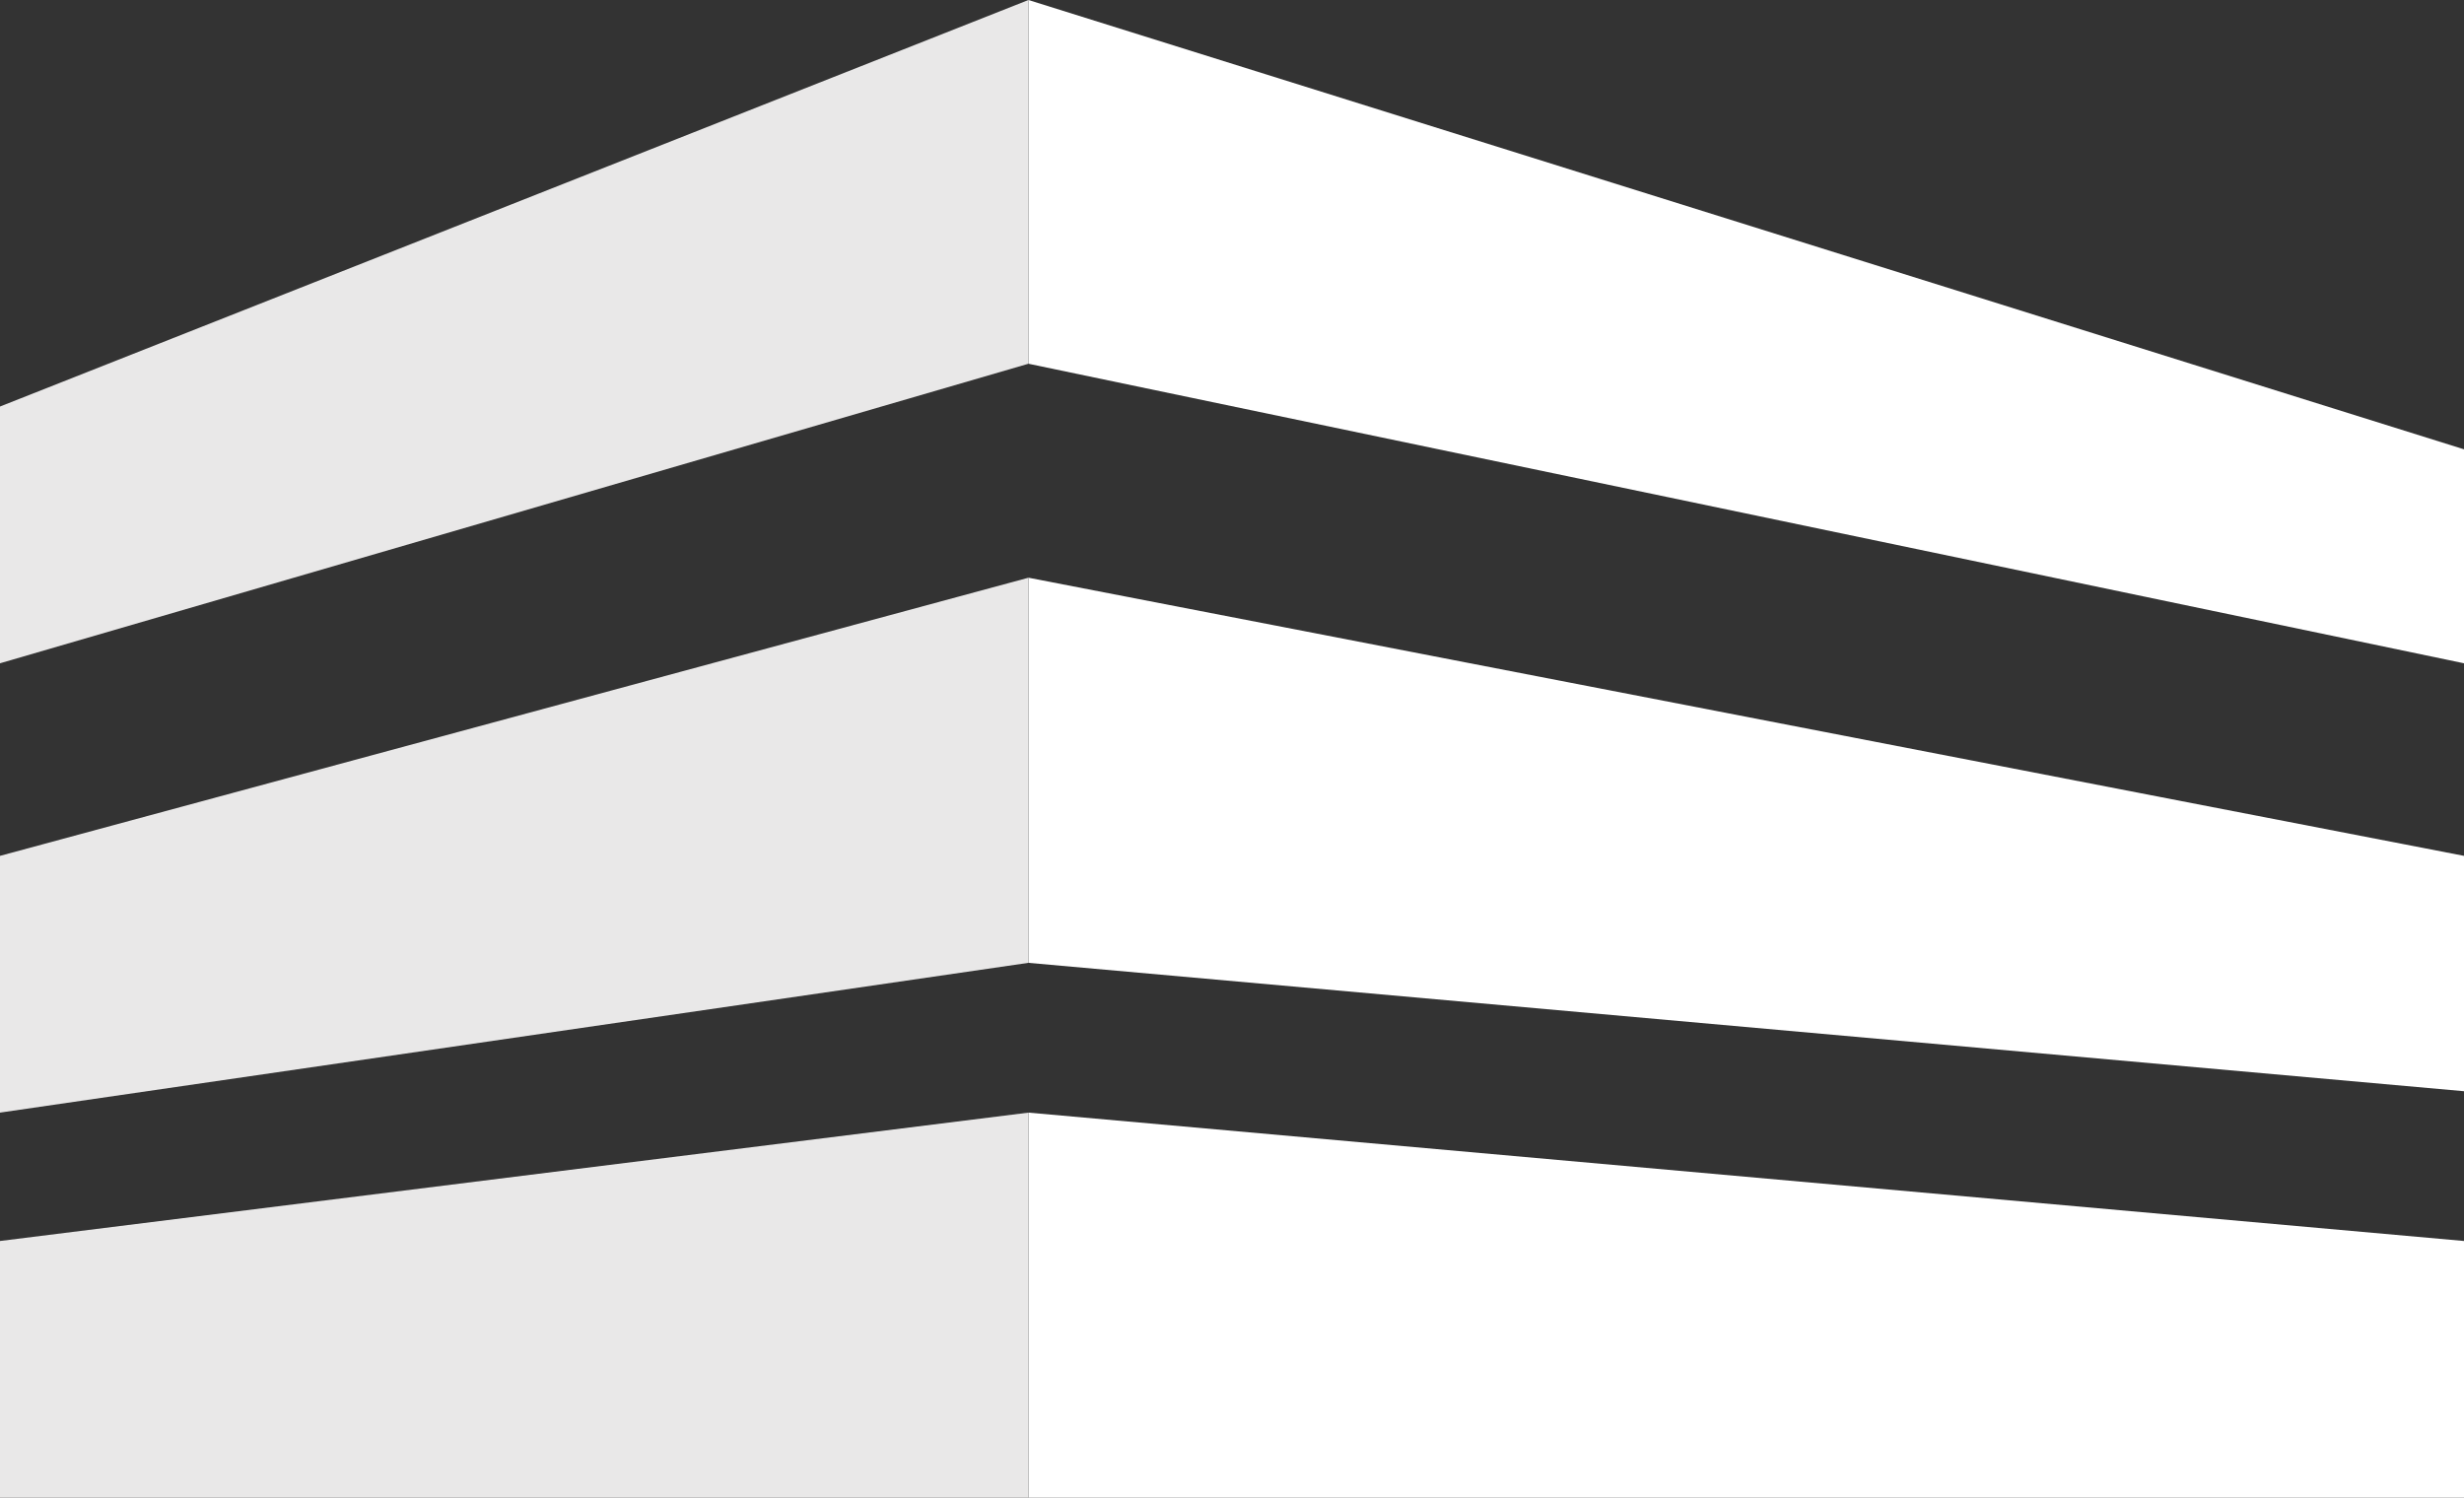 <svg width="380" height="231" fill="none" xmlns="http://www.w3.org/2000/svg"><rect width="100%" height="100%" fill="#333333" stroke="none"/><path d="M158.609 171.601l221.392 19.8v39.6H158.609v-59.4zm0-82.5l221.392 42.9v36.3l-221.392-19.8v-59.4zm0-89.101l221.392 69.3v33L158.609 56.1V0z" fill="#fff"/><path d="M0 191.401l158.609-19.8v59.4H0v-39.6zm0-59.4l158.609-42.9v59.4L0 171.601v-39.6zM0 62.7L158.609 0v56.1L0 102.3V62.7z" fill="#E9E8E8"/></svg>
